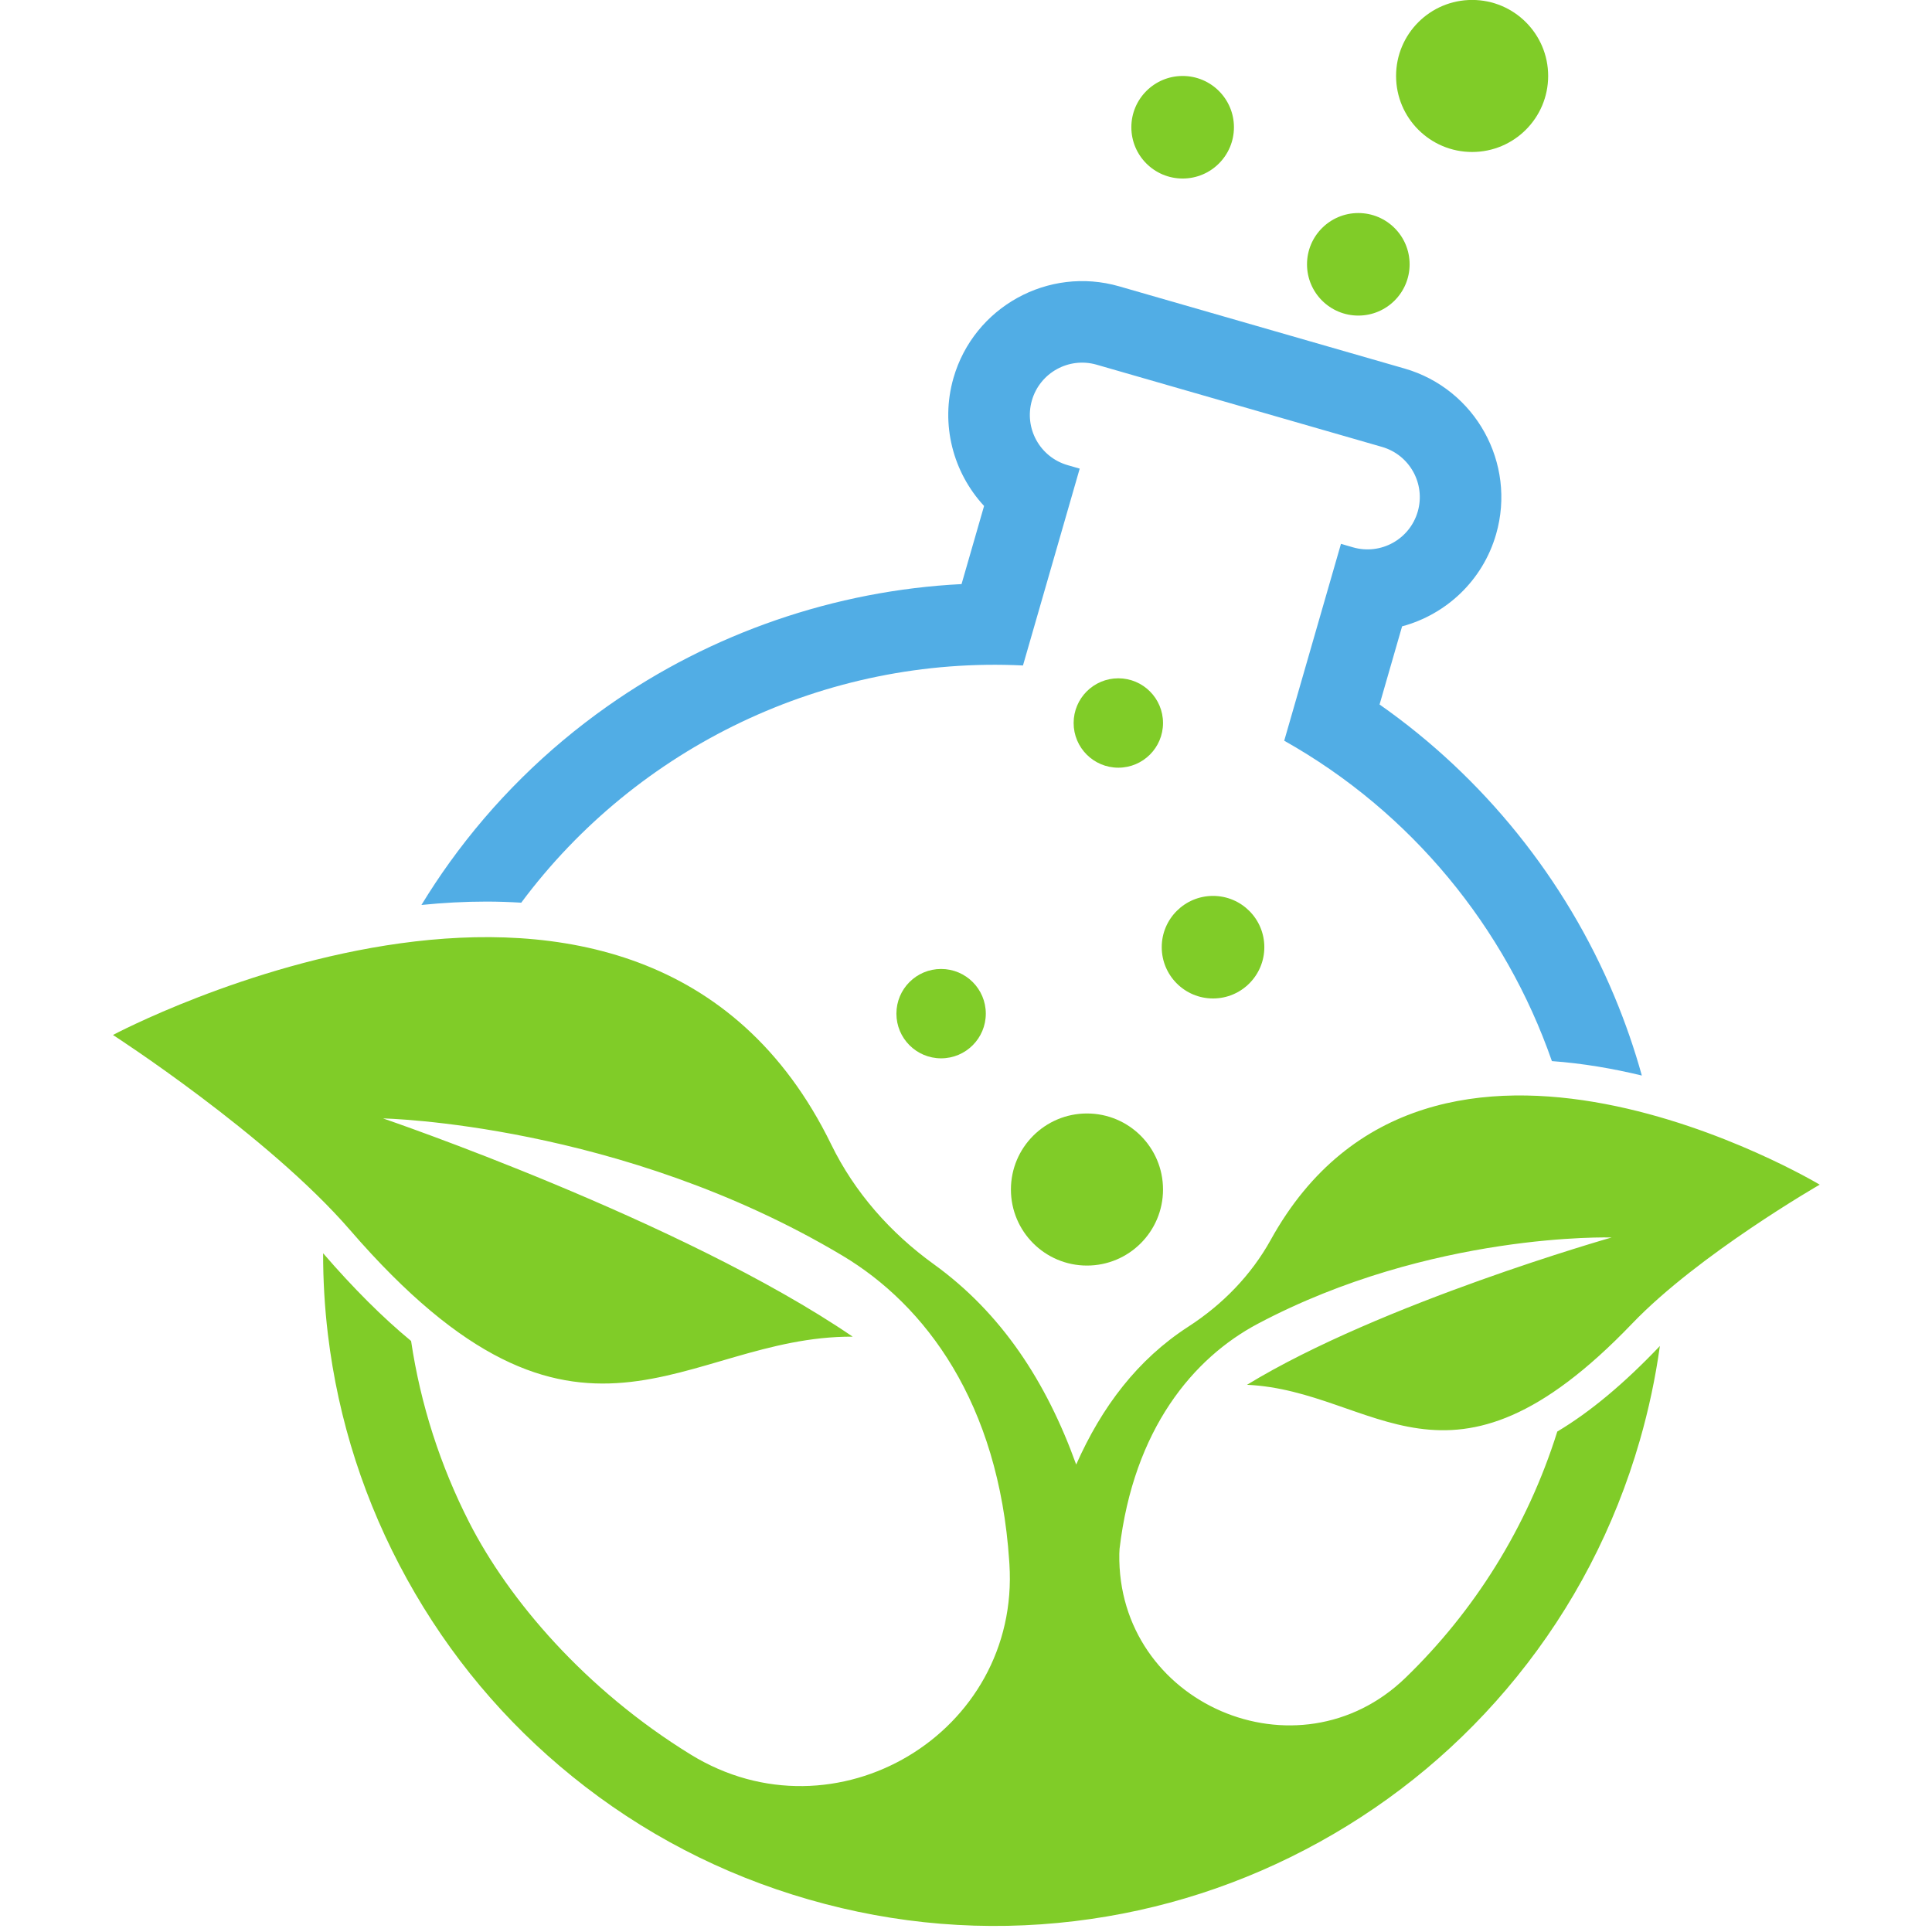 <svg xmlns="http://www.w3.org/2000/svg" xmlns:xlink="http://www.w3.org/1999/xlink" width="500" zoomAndPan="magnify" viewBox="0 0 375 375" height="500" preserveAspectRatio="xMidYMid meet" version="1.0"><defs><g/><clipPath id="c2c24ebd35"><path d="M 21.797 181 L 353.297 181 L 353.297 374 L 21.797 374 Z M 21.797 181 " clip-rule="nonzero"/></clipPath></defs><path fill="#80cc28" d="M 273.605 51.305 C 273.605 56.801 269.148 61.254 263.648 61.254 C 258.148 61.254 253.691 56.801 253.691 51.305 C 253.691 45.805 258.148 41.352 263.648 41.352 C 269.148 41.352 273.605 45.805 273.605 51.305 " fill-opacity="1" fill-rule="nonzero"/><path fill="#80cc28" d="M 239.508 24.699 C 239.508 30.199 235.051 34.652 229.551 34.652 C 224.051 34.652 219.594 30.199 219.594 24.699 C 219.594 19.203 224.051 14.746 229.551 14.746 C 235.051 14.746 239.508 19.203 239.508 24.699 " fill-opacity="1" fill-rule="nonzero"/><path fill="#80cc28" d="M 245.406 183.844 C 245.406 189.344 240.949 193.801 235.449 193.801 C 229.949 193.801 225.492 189.344 225.492 183.844 C 225.492 178.348 229.949 173.895 235.449 173.895 C 240.949 173.895 245.406 178.348 245.406 183.844 " fill-opacity="1" fill-rule="nonzero"/><path fill="#80cc28" d="M 225.742 140.336 C 225.742 145.125 221.859 149.008 217.066 149.008 C 212.273 149.008 208.391 145.125 208.391 140.336 C 208.391 135.547 212.273 131.66 217.066 131.66 C 221.859 131.66 225.742 135.547 225.742 140.336 " fill-opacity="1" fill-rule="nonzero"/><path fill="#80cc28" d="M 191.344 196.746 C 191.344 201.535 187.461 205.422 182.668 205.422 C 177.875 205.422 173.992 201.535 173.992 196.746 C 173.992 191.957 177.875 188.074 182.668 188.074 C 187.461 188.074 191.344 191.957 191.344 196.746 " fill-opacity="1" fill-rule="nonzero"/><path fill="#80cc28" d="M 300.496 14.742 C 300.496 22.895 293.887 29.5 285.738 29.5 C 277.582 29.5 270.977 22.895 270.977 14.742 C 270.977 6.594 277.582 -0.012 285.738 -0.012 C 293.887 -0.012 300.496 6.594 300.496 14.742 " fill-opacity="1" fill-rule="nonzero"/><path fill="#80cc28" d="M 225.742 230.883 C 225.742 239.035 219.133 245.645 210.98 245.645 C 202.828 245.645 196.219 239.035 196.219 230.883 C 196.219 222.734 202.828 216.125 210.98 216.125 C 219.133 216.125 225.742 222.734 225.742 230.883 " fill-opacity="1" fill-rule="nonzero"/><path fill="#51ade5" d="M 101.172 175.211 C 123.707 144.918 160.273 127.301 198.559 129.168 L 209.57 90.961 L 207.23 90.285 C 201.844 88.734 198.738 83.113 200.289 77.727 C 201.84 72.344 207.465 69.238 212.848 70.785 L 268.238 86.742 C 273.625 88.289 276.734 93.914 275.184 99.297 C 273.629 104.684 268.004 107.789 262.621 106.238 L 260.281 105.562 L 249.266 143.773 C 273.957 157.652 292.188 180.035 301.223 205.961 C 307.23 206.395 313.117 207.414 318.68 208.762 C 317.234 203.562 315.461 198.441 313.367 193.422 C 303.836 170.582 287.875 150.832 267.773 136.742 L 272.145 121.574 C 280.645 119.289 287.785 112.738 290.395 103.68 C 294.359 89.918 286.387 75.496 272.621 71.531 L 217.23 55.578 C 203.465 51.613 189.043 59.586 185.074 73.348 C 182.465 82.402 185.027 91.746 191.008 98.207 L 186.637 113.371 C 162.113 114.613 138.086 122.844 117.863 137.109 C 106.02 145.469 95.734 155.645 87.293 167.363 C 85.352 170.059 83.523 172.828 81.801 175.652 C 85.949 175.234 90.172 174.996 94.418 174.996 C 96.707 174.996 98.957 175.078 101.172 175.211 " fill-opacity="1" fill-rule="nonzero"/><g clip-path="url(#c2c24ebd35)"><path fill="#80cc28" d="M 302.27 277.863 C 296.383 296.605 286.078 312.801 272.836 325.629 C 251.926 345.898 216.777 330.695 217.258 301.578 C 217.266 301.152 217.281 300.836 217.305 300.625 C 220.051 277.383 231.594 263.594 244.148 256.938 C 277.812 239.098 312.812 240.195 312.812 240.195 C 312.812 240.195 268.031 252.934 242.039 268.789 C 267.039 269.941 281.027 294.223 316.82 256.883 C 329.668 243.48 353.203 229.941 353.203 229.941 C 353.203 229.941 277.645 184.609 246.652 240.648 C 242.844 247.527 237.27 253.227 230.664 257.496 C 220.805 263.871 213.871 273.035 208.887 284.266 C 203.086 268.164 194.371 254.848 181.223 245.363 C 172.824 239.301 165.871 231.43 161.332 222.125 C 124.34 146.348 21.922 200.887 21.922 200.887 C 21.922 200.887 51.961 220.273 67.957 238.766 C 112.516 290.281 132.547 259.281 165.504 259.445 C 132.387 236.848 74.352 217.086 74.352 217.086 C 74.352 217.086 120.449 217.996 163.527 243.723 C 179.594 253.316 193.84 272.227 195.887 302.98 C 195.902 303.168 195.914 303.359 195.926 303.551 C 198.043 336.406 162.102 357.82 134.062 340.555 C 113.543 327.922 98.727 310.492 91.074 295.492 C 85.473 284.512 81.629 272.629 79.793 260.285 C 74.258 255.715 68.605 250.066 62.719 243.258 C 62.711 248.504 63.016 253.762 63.648 259.016 C 65.66 275.742 70.828 291.727 79.012 306.531 C 87.195 321.332 97.984 334.215 111.082 344.812 C 124.645 355.797 140.09 363.832 156.992 368.695 C 173.887 373.566 191.242 374.98 208.574 372.895 C 225.305 370.883 241.297 365.719 256.105 357.535 C 270.91 349.352 283.793 338.566 294.398 325.477 C 305.383 311.914 313.422 296.473 318.289 279.578 C 320.027 273.539 321.324 267.426 322.18 261.27 L 322.172 261.27 C 315.238 268.555 308.668 274.047 302.27 277.863 " fill-opacity="1" fill-rule="nonzero"/></g><g fill="#80cc28" fill-opacity="1"><g transform="translate(61.714, 208.55)"><g><path d="M 1.125 0 L 1.125 -1.531 L 5.406 -1.531 L 5.406 -13.531 L 5.156 -13.594 C 4.457 -13.25 3.848 -12.984 3.328 -12.797 C 2.805 -12.617 2.141 -12.445 1.328 -12.281 L 1.328 -13.969 C 2.129 -14.145 2.926 -14.379 3.719 -14.672 C 4.508 -14.961 5.227 -15.305 5.875 -15.703 L 7.203 -15.703 L 7.203 -1.531 L 11.047 -1.531 L 11.047 0 Z M 1.125 0 "/></g></g></g></svg>
